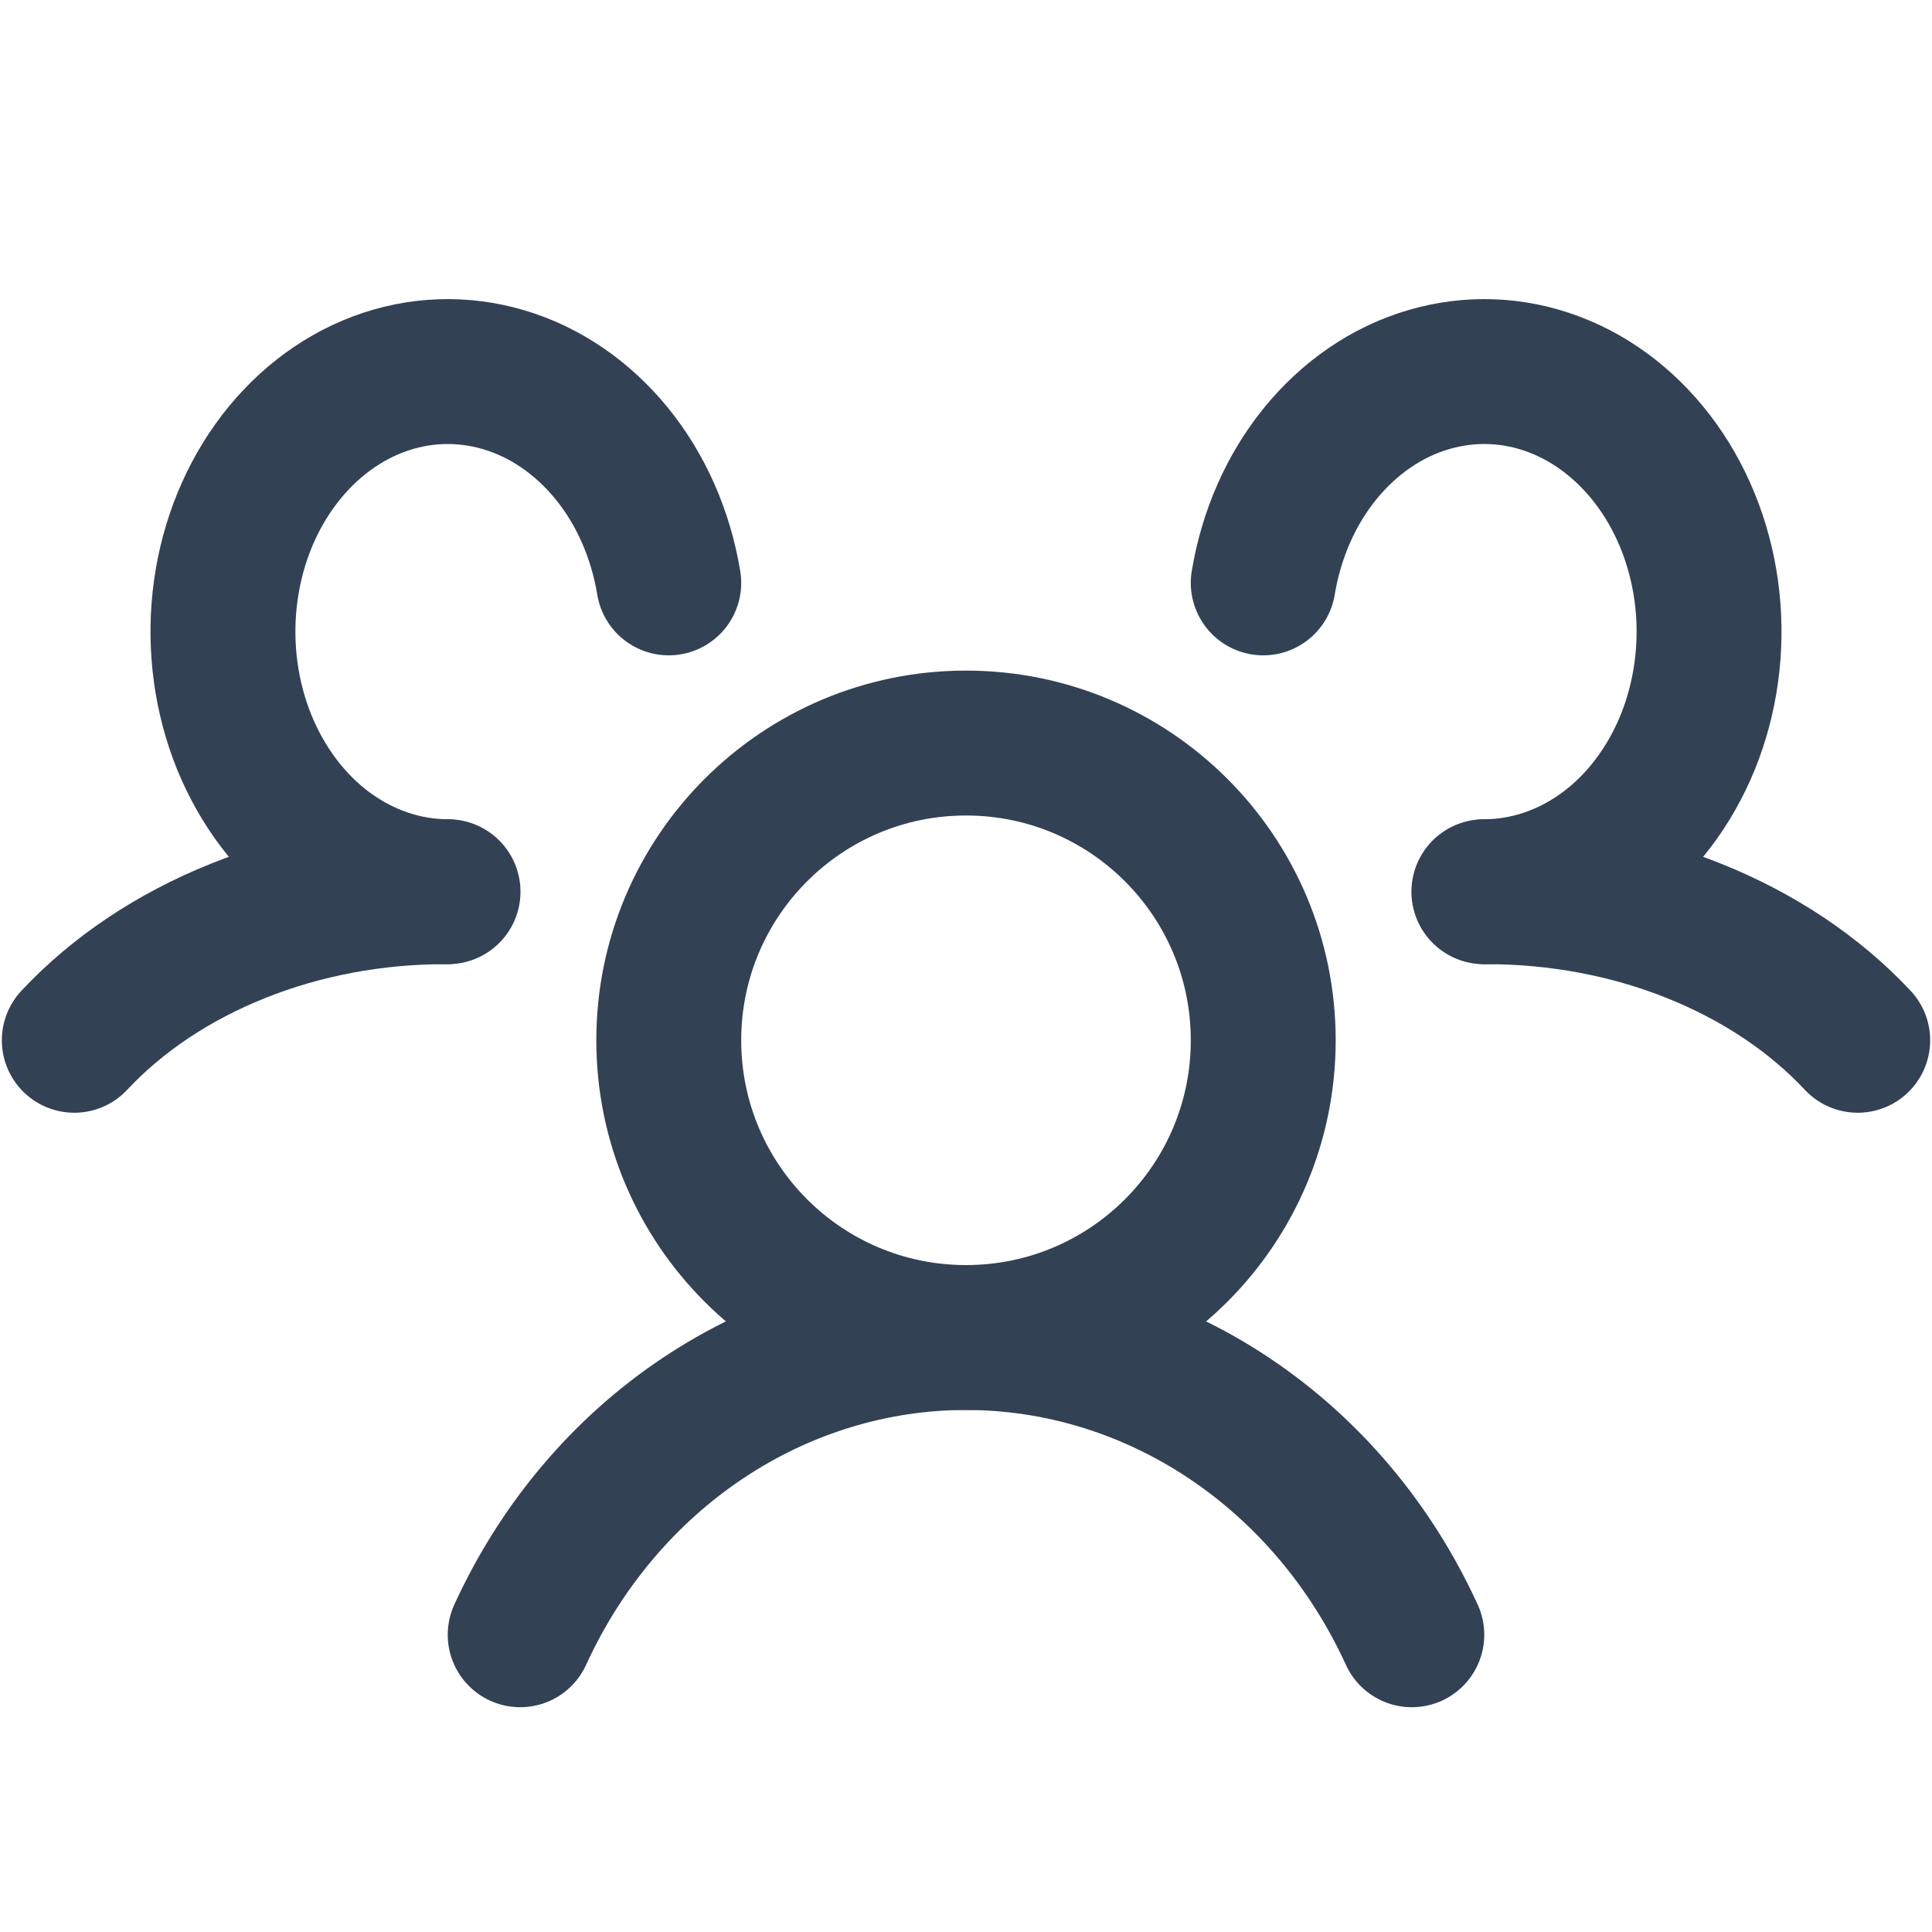 <svg width="20" height="20" viewBox="0 0 20 20" fill="none" xmlns="http://www.w3.org/2000/svg">
<path d="M10 13.846C11.7 13.846 13.077 12.469 13.077 10.769C13.077 9.07 11.7 7.692 10 7.692C8.301 7.692 6.923 9.07 6.923 10.769C6.923 12.469 8.301 13.846 10 13.846Z" stroke="#334155" stroke-width="1.5" stroke-linecap="round" stroke-linejoin="round"/>
<path d="M15.384 9.231C16.131 9.23 16.868 9.368 17.535 9.636C18.203 9.903 18.784 10.291 19.231 10.769" stroke="#334155" stroke-width="1.5" stroke-linecap="round" stroke-linejoin="round"/>
<path d="M0.769 10.769C1.216 10.291 1.797 9.903 2.465 9.636C3.132 9.368 3.869 9.23 4.615 9.231" stroke="#334155" stroke-width="1.5" stroke-linecap="round" stroke-linejoin="round"/>
<path d="M5.385 16.923C5.807 16 6.463 15.223 7.279 14.679C8.095 14.135 9.038 13.846 10 13.846C10.962 13.846 11.905 14.135 12.721 14.679C13.537 15.223 14.193 16 14.615 16.923" stroke="#334155" stroke-width="1.5" stroke-linecap="round" stroke-linejoin="round"/>
<path d="M4.638 9.231C4.197 9.231 3.764 9.086 3.39 8.813C3.017 8.54 2.719 8.149 2.53 7.687C2.342 7.225 2.271 6.71 2.326 6.203C2.381 5.696 2.56 5.217 2.841 4.824C3.123 4.43 3.495 4.136 3.916 3.978C4.336 3.82 4.786 3.804 5.214 3.931C5.642 4.057 6.03 4.323 6.333 4.695C6.636 5.067 6.84 5.532 6.923 6.034" stroke="#334155" stroke-width="1.5" stroke-linecap="round" stroke-linejoin="round"/>
<path d="M13.077 6.034C13.16 5.532 13.364 5.067 13.667 4.695C13.97 4.323 14.357 4.057 14.786 3.931C15.214 3.804 15.664 3.82 16.084 3.978C16.505 4.136 16.877 4.43 17.159 4.824C17.44 5.217 17.619 5.696 17.674 6.203C17.729 6.71 17.658 7.225 17.47 7.687C17.281 8.149 16.983 8.54 16.61 8.813C16.236 9.086 15.803 9.231 15.361 9.231" stroke="#334155" stroke-width="1.5" stroke-linecap="round" stroke-linejoin="round"/>
</svg>
